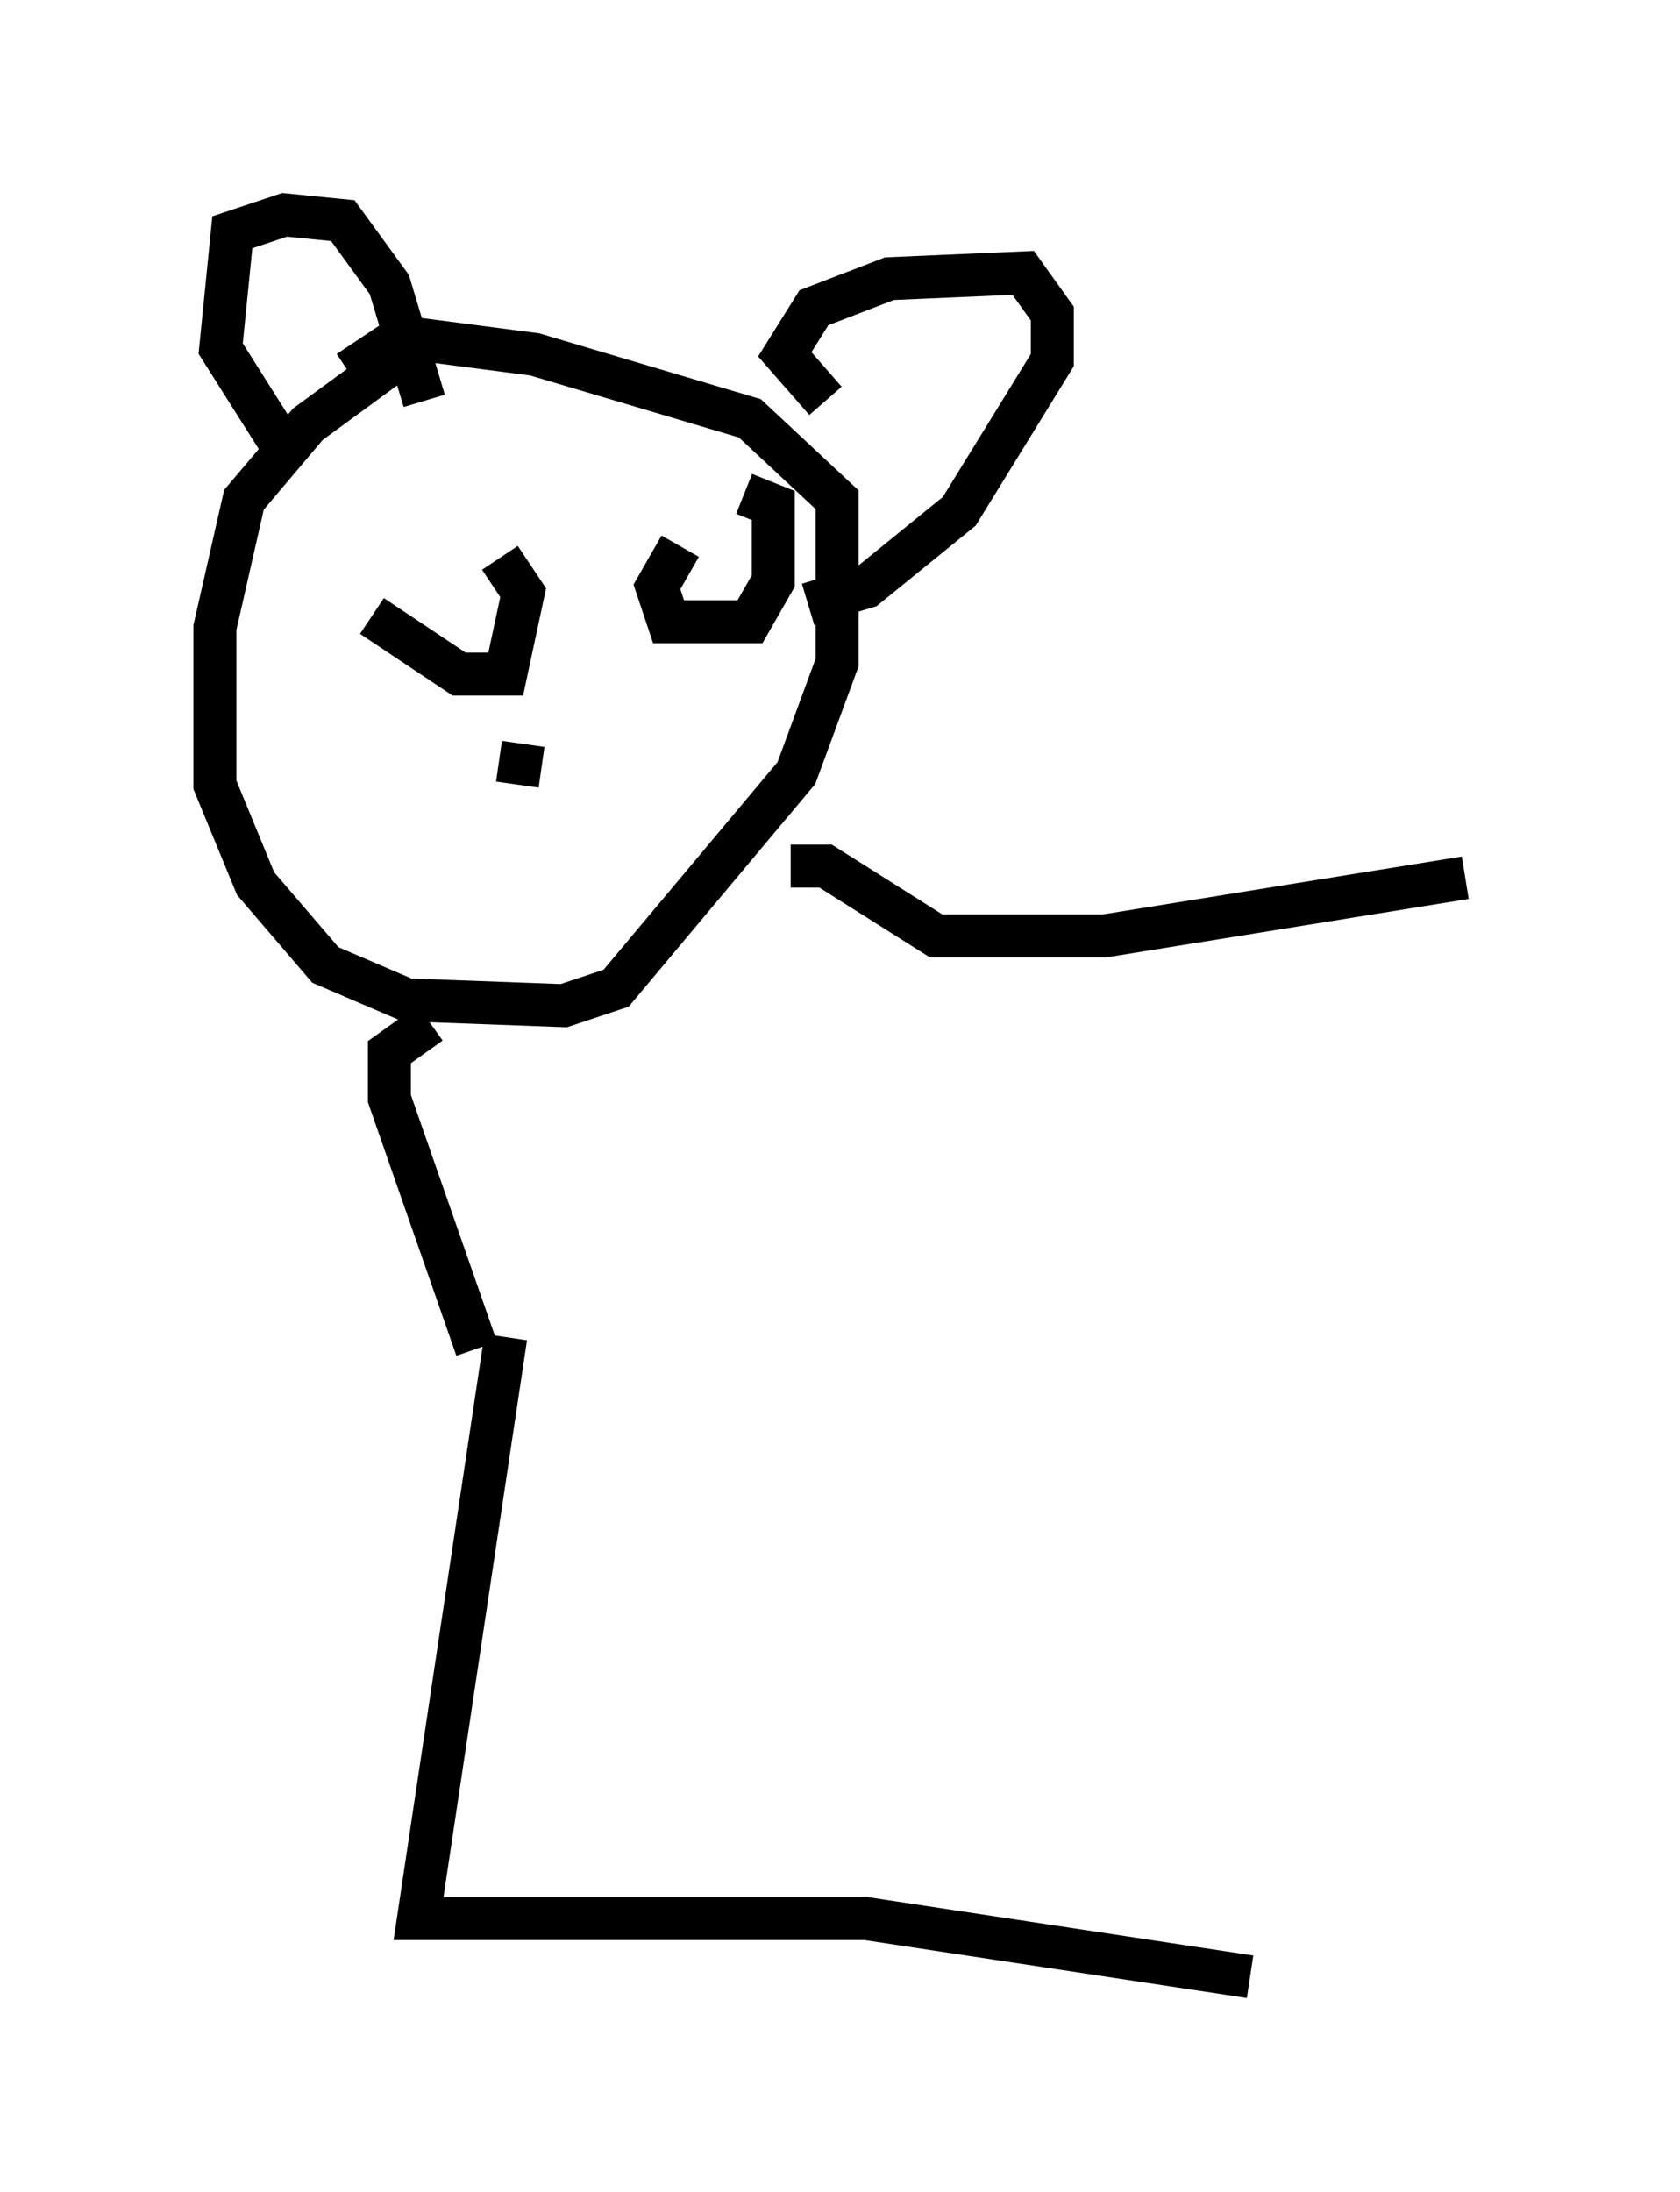 <?xml version="1.0" encoding="utf-8" ?>
<svg baseProfile="full" height="51.001" version="1.1" width="39.093" xmlns="http://www.w3.org/2000/svg" xmlns:ev="http://www.w3.org/2001/xml-events" xmlns:xlink="http://www.w3.org/1999/xlink"><defs /><rect fill="white" height="51.001" width="39.093" x="0" y="0" /><path d="M11.36, 8.112 m-2.165, 0.271 l-2.03, 1.488 -1.488, 1.759 l-0.677, 2.977 0.0, 3.654 l0.947, 2.3 1.624, 1.894 l1.894, 0.812 3.654, 0.135 l1.218, -0.406 4.195, -5.007 l0.947, -2.571 0.0, -3.789 l-2.03, -1.894 -5.007, -1.488 l-3.112, -0.406 -1.218, 0.812 m2.436, 4.059 l0.0, 0.0 m5.954, 0.947 l0.0, 0.0 m-9.743, -2.977 l-1.624, -2.571 0.271, -2.706 l1.218, -0.406 1.353, 0.135 l1.083, 1.488 0.812, 2.706 m9.337, 0.0 l-0.947, -1.083 0.677, -1.083 l1.759, -0.677 3.112, -0.135 l0.677, 0.947 0.0, 1.083 l-2.165, 3.518 -2.165, 1.759 l-1.353, 0.406 m-10.149, 0.271 l2.03, 1.353 1.083, 0.0 l0.406, -1.894 -0.541, -0.812 m4.195, -0.271 l-0.541, 0.947 0.271, 0.812 l1.894, 0.0 0.541, -0.947 l0.0, -1.759 -0.677, -0.271 m-5.142, 5.819 l-0.135, 0.947 m-2.03, 5.548 l-0.947, 0.677 0.0, 1.083 l2.03, 5.819 m7.307, -11.231 l0.812, 0.0 2.571, 1.624 l3.924, 0.0 8.39, -1.353 m-22.327, 10.69 l-2.03, 13.532 10.419, 0.0 l8.931, 1.353 " fill="none" stroke="black" stroke-width="1" /></svg>